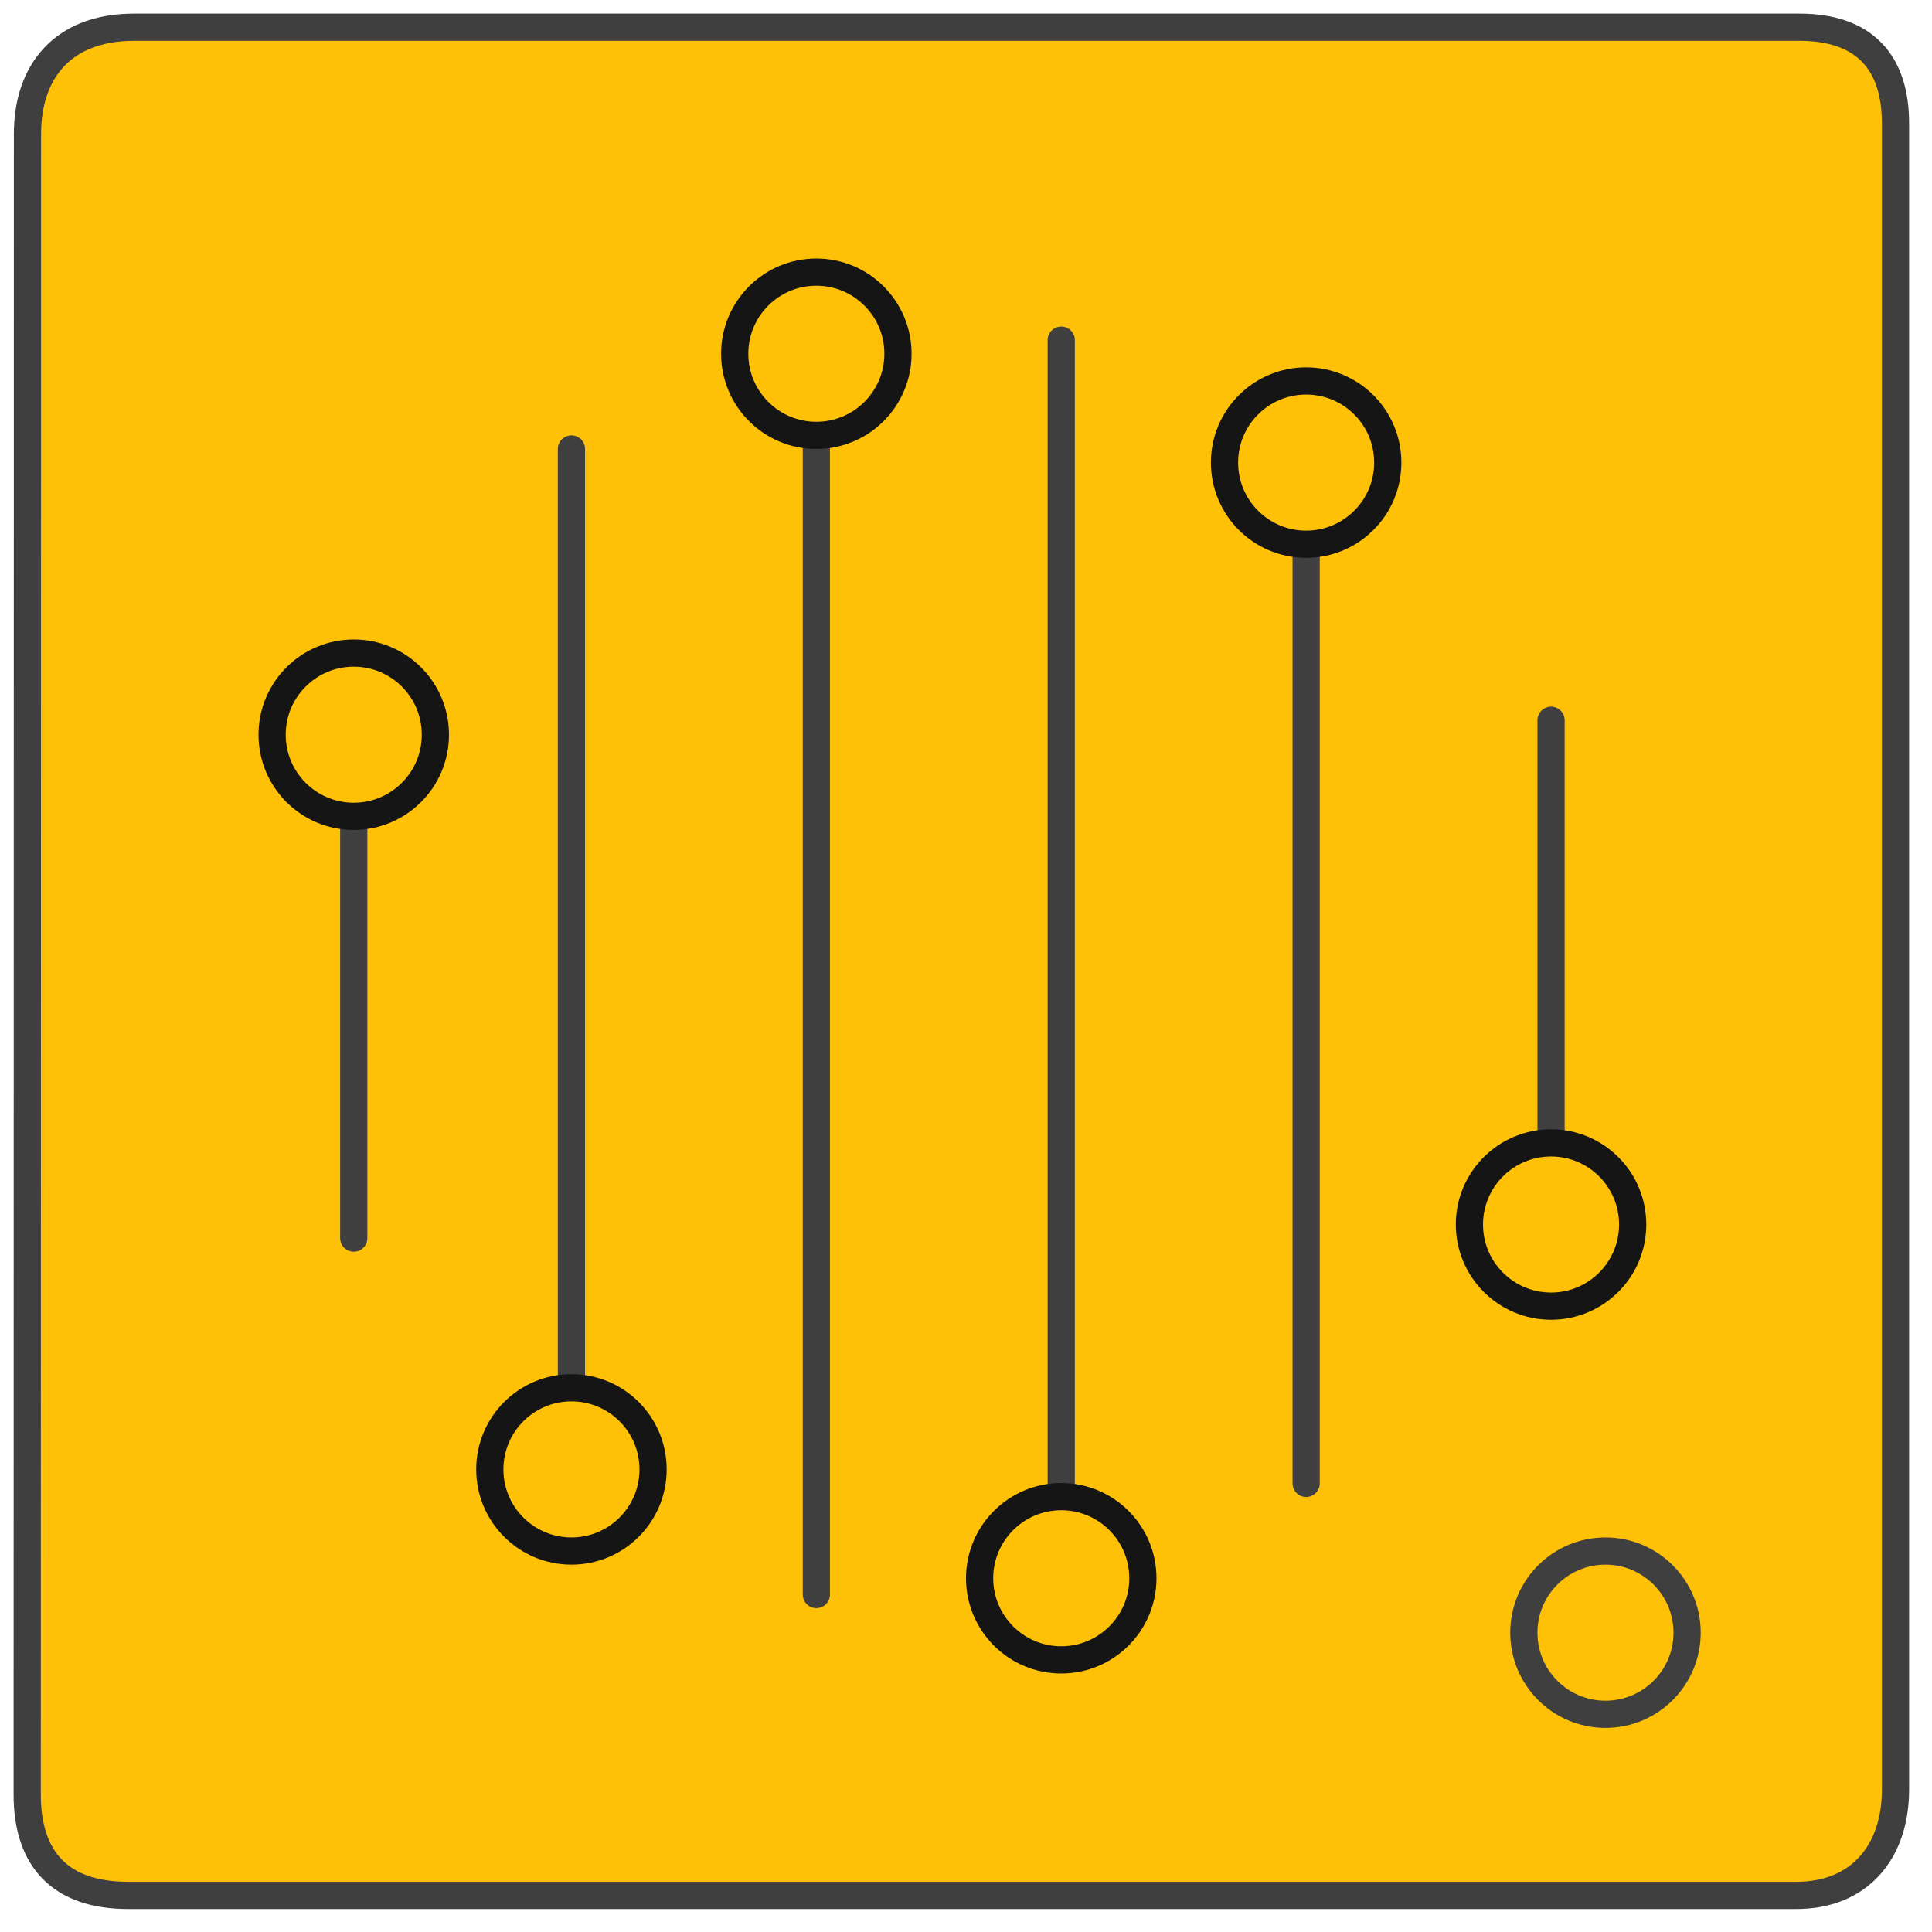 <?xml version="1.0" encoding="UTF-8"?>
<svg width="71px" height="71px" viewBox="0 0 71 71" version="1.1" xmlns="http://www.w3.org/2000/svg" xmlns:xlink="http://www.w3.org/1999/xlink">
    <!-- Generator: Sketch 47.1 (45422) - http://www.bohemiancoding.com/sketch -->
    <title>eletric-stove</title>
    <desc>Created with Sketch.</desc>
    <defs>
        <circle id="path-1" cx="20" cy="53" r="3"></circle>
        <circle id="path-2" cx="29" cy="12" r="3"></circle>
        <circle id="path-3" cx="38" cy="57" r="3"></circle>
        <circle id="path-4" cx="47" cy="16" r="3"></circle>
        <circle id="path-5" cx="56" cy="44" r="3"></circle>
        <circle id="path-6" cx="12" cy="26" r="3"></circle>
    </defs>
    <g id="Version-2" stroke="none" stroke-width="1" fill="#ffc107" fill-rule="evenodd">
        <g id="full-preview-8" transform="translate(-402, -1553)">
            <g id="eletric-stove" transform="translate(403, 1554)">
                <path d="M0.01,3.919 C0.01,1.63 1.304,3.21529726e-16 3.929,0 C6.555,0 62.739,1.75802895e-17 65.124,0 C67.509,0 68.659,1.282 68.659,3.534 C68.659,5.787 68.659,62.474 68.659,64.769 C68.659,67.065 67.324,68.655 65.024,68.655 C62.724,68.655 6.178,68.655 3.702,68.655 C1.226,68.655 1.33991659e-16,67.328 0,64.953 C1.48879621e-17,62.578 0.01,6.208 0.01,3.919 Z" id="Path-596" stroke="#3F3F3F" stroke-linecap="round" stroke-linejoin="round"></path>
                <path d="M29,11.5 L29,57.598" id="Line" stroke="#3F3F3F" stroke-linecap="round" stroke-linejoin="round"></path>
                <path d="M38,11.5 L38,57.598" id="Line" stroke="#3F3F3F" stroke-linecap="round" stroke-linejoin="round"></path>
                <path d="M47,15.5 L47,53.513" id="Line" stroke="#3F3F3F" stroke-linecap="round" stroke-linejoin="round"></path>
                <path d="M56,25.469 L56,44.5" id="Line" stroke="#3F3F3F" stroke-linecap="round" stroke-linejoin="round"></path>
                <path d="M12,25.469 L12,44.5" id="Line" stroke="#3F3F3F" stroke-linecap="round" stroke-linejoin="round"></path>
                <path d="M20,15.5 L20,53.513" id="Line" stroke="#3F3F3F" stroke-linecap="round" stroke-linejoin="round"></path>
                <circle id="Oval-7" stroke="#3F3F3F" stroke-linecap="round" stroke-linejoin="round" cx="58" cy="59" r="3"></circle>
                <g id="Oval-Copy-514" transform="translate(20, 53) rotate(-90) translate(-20, -53) ">
                    <use fill="#C2C2C2" fill-rule="evenodd" xlink:href="#path-1"></use>
                    <circle stroke="#151515" stroke-width="1.5" cx="20" cy="53" r="2.25"></circle>
                    <use stroke="#151515" stroke-width="1" xlink:href="#path-1"></use>
                </g>
                <g id="Oval-Copy-516" transform="translate(29, 12) rotate(-90) translate(-29, -12) ">
                    <use fill="#C2C2C2" fill-rule="evenodd" xlink:href="#path-2"></use>
                    <circle stroke="#151515" stroke-width="1.5" cx="29" cy="12" r="2.25"></circle>
                    <use stroke="#151515" stroke-width="1" xlink:href="#path-2"></use>
                </g>
                <g id="Oval-Copy-518" transform="translate(38, 57) rotate(-90) translate(-38, -57) ">
                    <use fill="#C2C2C2" fill-rule="evenodd" xlink:href="#path-3"></use>
                    <circle stroke="#151515" stroke-width="1.5" cx="38" cy="57" r="2.25"></circle>
                    <use stroke="#151515" stroke-width="1" xlink:href="#path-3"></use>
                </g>
                <g id="Oval-Copy-519" transform="translate(47, 16) rotate(-90) translate(-47, -16) ">
                    <use fill="#C2C2C2" fill-rule="evenodd" xlink:href="#path-4"></use>
                    <circle stroke="#151515" stroke-width="1.5" cx="47" cy="16" r="2.25"></circle>
                    <use stroke="#151515" stroke-width="1" xlink:href="#path-4"></use>
                </g>
                <g id="Oval-Copy-520" transform="translate(56, 44) rotate(-90) translate(-56, -44) ">
                    <use fill="#C2C2C2" fill-rule="evenodd" xlink:href="#path-5"></use>
                    <circle stroke="#151515" stroke-width="1.5" cx="56" cy="44" r="2.25"></circle>
                    <use stroke="#151515" stroke-width="1" xlink:href="#path-5"></use>
                </g>
                <g id="Oval-Copy-521" transform="translate(12, 26) rotate(-90) translate(-12, -26) ">
                    <use fill="#C2C2C2" fill-rule="evenodd" xlink:href="#path-6"></use>
                    <circle stroke="#151515" stroke-width="1.5" cx="12" cy="26" r="2.25"></circle>
                    <use stroke="#151515" stroke-width="1" xlink:href="#path-6"></use>
                </g>
            </g>
        </g>
    </g>
</svg>